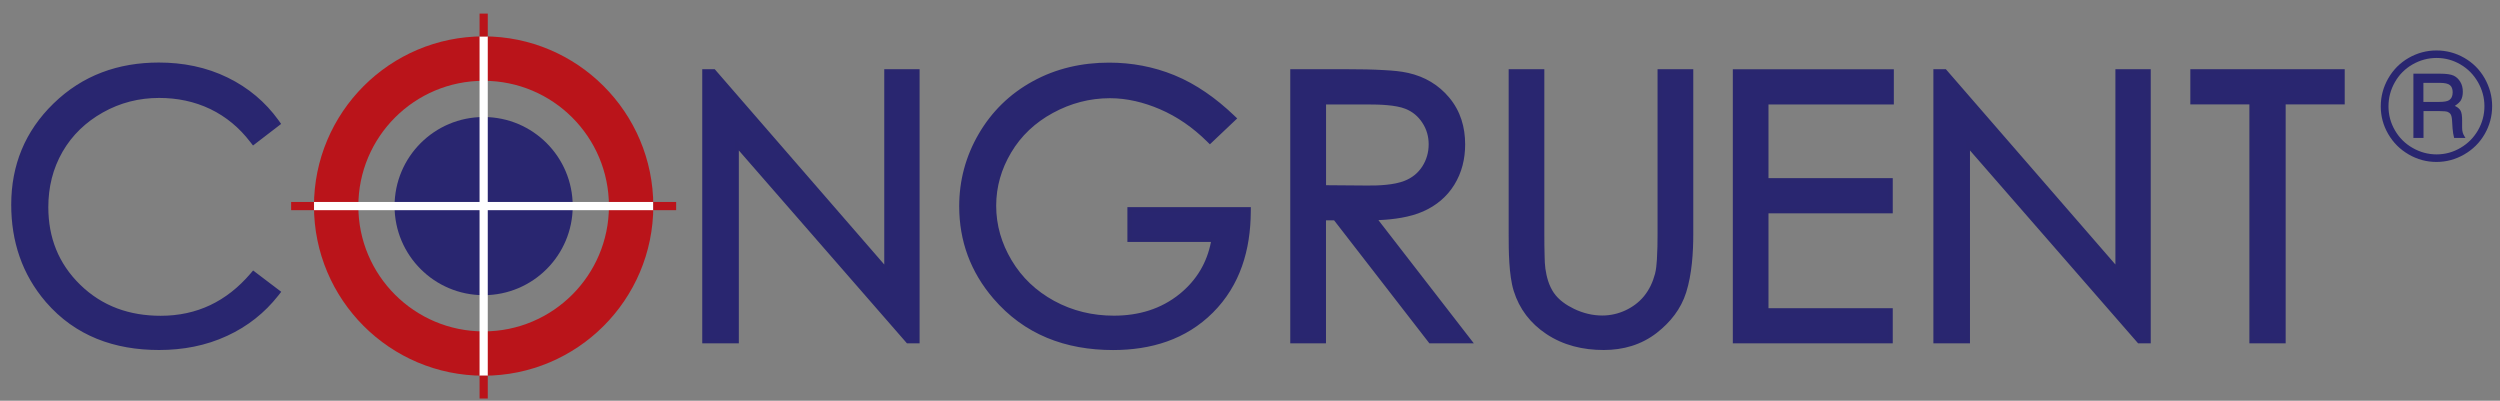 <svg width="131" height="21" viewBox="0 0 131 21" fill="none" xmlns="http://www.w3.org/2000/svg">
<rect x="0" y="0" width="131" height="21" fill="#808080" stroke="none"/>
<g clip-path="url(#clip0)">
<path fill-rule="evenodd" clip-rule="evenodd" d="M69.485 5.471V9.705L71.636 9.722C72.229 9.728 73.041 9.697 73.6 9.474C73.987 9.321 74.298 9.076 74.526 8.725C74.754 8.369 74.862 7.981 74.862 7.56C74.862 7.146 74.754 6.77 74.526 6.425C74.307 6.092 74.016 5.85 73.645 5.702C73.121 5.494 72.252 5.474 71.694 5.474H69.485V5.471ZM14.731 6.494L13.258 7.625L13.109 7.434C12.548 6.702 11.855 6.118 11.023 5.716C10.18 5.311 9.274 5.132 8.339 5.132C7.288 5.132 6.299 5.38 5.381 5.898C4.498 6.397 3.786 7.072 3.278 7.95C2.763 8.845 2.532 9.822 2.532 10.854C2.532 12.441 3.059 13.803 4.199 14.917C5.367 16.057 6.798 16.547 8.422 16.547C10.328 16.547 11.875 15.789 13.115 14.347L13.263 14.173L14.736 15.29L14.585 15.484C13.864 16.402 12.967 17.106 11.907 17.596C10.781 18.12 9.573 18.34 8.336 18.34C6.008 18.34 3.948 17.613 2.406 15.829C1.153 14.373 0.588 12.646 0.588 10.728C0.588 8.654 1.312 6.876 2.8 5.428C4.324 3.941 6.199 3.277 8.322 3.277C9.582 3.277 10.807 3.513 11.938 4.069C13.007 4.593 13.899 5.337 14.594 6.3L14.731 6.494ZM46.335 13.86V3.627H48.187V17.989H47.523L38.715 7.884V17.989H36.798V3.627H37.453L46.335 13.86ZM63.455 12.677H59.076V10.854H65.544L65.541 11.099C65.53 13.085 64.991 14.946 63.558 16.379C62.139 17.798 60.307 18.342 58.326 18.342C55.841 18.342 53.676 17.539 52.046 15.635C50.858 14.248 50.262 12.635 50.262 10.808C50.262 9.455 50.604 8.186 51.285 7.015C51.969 5.844 52.906 4.927 54.095 4.271C55.337 3.582 56.702 3.282 58.118 3.282C59.295 3.282 60.441 3.493 61.532 3.938C62.697 4.414 63.735 5.166 64.644 6.029L64.829 6.206L63.398 7.562L63.23 7.397C62.512 6.69 61.691 6.112 60.763 5.716C59.939 5.365 59.064 5.146 58.164 5.146C57.101 5.146 56.103 5.411 55.172 5.918C54.254 6.417 53.51 7.104 52.978 8.004C52.47 8.862 52.2 9.785 52.2 10.782C52.2 11.805 52.482 12.754 53.006 13.635C53.55 14.55 54.3 15.253 55.234 15.764C56.206 16.294 57.255 16.541 58.363 16.541C59.648 16.541 60.831 16.205 61.834 15.387C62.709 14.666 63.242 13.766 63.455 12.677ZM72.229 11.535L77.227 17.989H74.899L69.907 11.546H69.482V17.989H67.61V3.627H70.616C71.266 3.627 71.921 3.636 72.568 3.676C72.97 3.698 73.409 3.733 73.802 3.824C74.657 4.02 75.381 4.442 75.945 5.12C76.529 5.821 76.774 6.659 76.774 7.565C76.774 8.32 76.603 9.041 76.204 9.685C75.811 10.321 75.253 10.777 74.572 11.079C73.876 11.386 73.024 11.501 72.229 11.535ZM79.051 3.627H80.923V12.247C80.923 12.649 80.926 13.048 80.938 13.45C80.943 13.649 80.949 13.874 80.977 14.071C81.04 14.515 81.163 14.968 81.419 15.342C81.678 15.721 82.075 15.989 82.482 16.185C82.946 16.407 83.439 16.533 83.955 16.533C84.38 16.533 84.787 16.442 85.175 16.262C85.554 16.085 85.882 15.84 86.147 15.518C86.426 15.177 86.608 14.777 86.722 14.353C86.785 14.122 86.805 13.832 86.822 13.595C86.85 13.148 86.856 12.694 86.856 12.247V3.627H88.728V12.247C88.728 13.247 88.657 14.364 88.355 15.325C88.081 16.191 87.531 16.883 86.819 17.439C86.007 18.072 85.055 18.34 84.032 18.34C82.955 18.34 81.921 18.1 81.02 17.496C80.194 16.943 79.615 16.194 79.319 15.245C79.06 14.416 79.054 13.116 79.054 12.247V3.627H79.051ZM92.669 5.471V9.335H99.18V11.178H92.669V16.148H99.18V17.992H90.8V3.63H99.237V5.474H92.669V5.471ZM110.847 13.86V3.627H112.699V17.989H112.035L103.227 7.884V17.989H101.309V3.627H101.964L110.847 13.86ZM119.769 5.471V17.989H117.868V5.471H114.773V3.627H122.863V5.471H119.769Z" fill="#29266F"/>
<path d="M14.397 6.445L13.303 7.286C12.699 6.5 11.975 5.904 11.129 5.499C10.283 5.095 9.354 4.889 8.342 4.889C7.236 4.889 6.21 5.155 5.267 5.687C4.324 6.22 3.592 6.933 3.073 7.83C2.555 8.728 2.295 9.734 2.295 10.854C2.295 12.546 2.874 13.957 4.036 15.091C5.196 16.222 6.661 16.789 8.427 16.789C10.371 16.789 11.998 16.028 13.306 14.507L14.4 15.336C13.708 16.216 12.844 16.898 11.81 17.379C10.775 17.861 9.619 18.1 8.342 18.1C5.914 18.1 3.999 17.291 2.597 15.675C1.42 14.31 0.833 12.663 0.833 10.731C0.833 8.699 1.546 6.99 2.971 5.605C4.395 4.217 6.179 3.525 8.325 3.525C9.621 3.525 10.79 3.781 11.835 4.294C12.876 4.801 13.73 5.519 14.397 6.445ZM37.04 17.747V3.869H37.342L46.577 14.507V3.869H47.945V17.747H47.635L38.473 7.238V17.747H37.04ZM64.478 6.2L63.401 7.22C62.626 6.46 61.78 5.884 60.859 5.491C59.939 5.098 59.041 4.901 58.167 4.901C57.078 4.901 56.044 5.169 55.058 5.702C54.075 6.237 53.311 6.961 52.77 7.876C52.228 8.791 51.957 9.757 51.957 10.777C51.957 11.82 52.237 12.811 52.798 13.752C53.359 14.692 54.132 15.43 55.12 15.969C56.109 16.507 57.189 16.775 58.366 16.775C59.794 16.775 61.002 16.373 61.988 15.567C62.977 14.76 63.561 13.717 63.743 12.435H59.318V11.096H65.299C65.285 13.242 64.649 14.943 63.387 16.205C62.127 17.465 60.441 18.097 58.326 18.097C55.759 18.097 53.727 17.222 52.231 15.473C51.08 14.128 50.504 12.572 50.504 10.802C50.504 9.489 50.835 8.263 51.496 7.132C52.157 5.998 53.06 5.115 54.211 4.476C55.363 3.838 56.665 3.519 58.118 3.519C59.295 3.519 60.401 3.733 61.438 4.157C62.478 4.582 63.49 5.263 64.478 6.2ZM67.858 3.869H70.622C72.164 3.869 73.207 3.932 73.754 4.057C74.577 4.245 75.247 4.65 75.763 5.271C76.278 5.893 76.538 6.653 76.538 7.562C76.538 8.318 76.358 8.981 76.005 9.554C75.649 10.127 75.141 10.56 74.48 10.854C73.819 11.147 72.907 11.295 71.745 11.301L76.734 17.744H75.019L70.026 11.301H69.243V17.744H67.855V3.869H67.858ZM69.243 5.229V9.945L71.634 9.965C72.56 9.965 73.244 9.876 73.688 9.7C74.133 9.523 74.48 9.241 74.728 8.856C74.976 8.469 75.102 8.038 75.102 7.56C75.102 7.095 74.976 6.67 74.725 6.291C74.475 5.91 74.141 5.639 73.734 5.477C73.323 5.314 72.645 5.231 71.694 5.231H69.243V5.229ZM79.293 3.869H80.681V12.247C80.681 13.242 80.701 13.86 80.738 14.105C80.806 14.652 80.966 15.111 81.22 15.479C81.47 15.846 81.858 16.154 82.379 16.402C82.901 16.65 83.425 16.775 83.955 16.775C84.414 16.775 84.856 16.678 85.275 16.482C85.696 16.288 86.05 16.017 86.332 15.669C86.614 15.325 86.822 14.906 86.953 14.416C87.047 14.062 87.095 13.341 87.095 12.244V3.867H88.483V12.244C88.483 13.484 88.364 14.484 88.121 15.251C87.879 16.014 87.395 16.681 86.668 17.245C85.941 17.812 85.064 18.094 84.032 18.094C82.912 18.094 81.952 17.826 81.154 17.291C80.356 16.755 79.82 16.048 79.55 15.168C79.379 14.627 79.293 13.652 79.293 12.244V3.869ZM91.042 3.869H98.995V5.229H92.43V9.577H98.941V10.936H92.43V16.39H98.941V17.75H91.045V3.869H91.042ZM101.551 17.747V3.869H101.853L111.089 14.507V3.869H112.457V17.747H112.146L102.985 7.238V17.747H101.551ZM115.015 5.229V3.869H122.618V5.229H119.523V17.747H118.107V5.229H115.015Z" fill="#292670"/>
<path d="M130.588 5.562C130.588 6.086 130.457 6.576 130.198 7.024C129.939 7.474 129.582 7.83 129.127 8.092C128.673 8.355 128.186 8.486 127.67 8.486C127.152 8.486 126.667 8.355 126.214 8.092C125.761 7.83 125.405 7.474 125.143 7.024C124.881 6.574 124.752 6.089 124.752 5.573C124.752 5.052 124.884 4.565 125.143 4.109C125.405 3.653 125.761 3.294 126.214 3.034C126.667 2.775 127.152 2.644 127.673 2.644C128.195 2.644 128.679 2.775 129.129 3.032C129.58 3.291 129.936 3.647 130.198 4.106C130.457 4.565 130.588 5.049 130.588 5.562ZM130.184 5.565C130.184 5.117 130.07 4.699 129.845 4.305C129.619 3.912 129.315 3.602 128.927 3.376C128.542 3.151 128.123 3.037 127.679 3.037C127.232 3.037 126.81 3.151 126.417 3.376C126.023 3.602 125.716 3.912 125.493 4.305C125.268 4.699 125.157 5.12 125.157 5.571C125.157 6.021 125.268 6.44 125.493 6.827C125.718 7.218 126.026 7.525 126.419 7.75C126.813 7.976 127.234 8.09 127.679 8.09C128.123 8.09 128.54 7.976 128.927 7.75C129.315 7.522 129.622 7.215 129.847 6.827C130.07 6.44 130.184 6.018 130.184 5.565ZM126.456 3.861H127.858C128.186 3.861 128.42 3.895 128.565 3.961C128.708 4.026 128.824 4.134 128.916 4.283C129.007 4.431 129.052 4.605 129.052 4.804C129.052 4.975 129.021 5.123 128.956 5.246C128.907 5.337 128.799 5.437 128.634 5.548C128.785 5.622 128.887 5.707 128.938 5.807C128.99 5.907 129.015 6.072 129.015 6.311V6.69C129.015 6.87 129.055 7.018 129.135 7.138L129.189 7.226H128.596C128.557 7.087 128.531 6.921 128.514 6.73L128.488 6.317C128.48 6.166 128.454 6.058 128.417 5.995C128.38 5.932 128.323 5.89 128.255 5.861C128.183 5.836 128.044 5.821 127.833 5.821H126.992V7.226H126.462V3.861H126.456ZM126.986 4.345V5.34H127.813C128.064 5.34 128.235 5.311 128.323 5.254C128.454 5.172 128.52 5.035 128.52 4.838C128.52 4.667 128.474 4.542 128.377 4.462C128.283 4.382 128.106 4.342 127.847 4.342H126.986V4.345Z" fill="#292670"/>
<path fill-rule="evenodd" clip-rule="evenodd" d="M25.342 4.234C28.967 4.234 31.908 7.172 31.908 10.8C31.908 14.424 28.97 17.365 25.342 17.365C21.718 17.365 18.777 14.427 18.777 10.8C18.777 7.172 21.718 4.234 25.342 4.234ZM25.342 1.906C30.252 1.906 34.233 5.887 34.233 10.797C34.233 15.706 30.252 19.687 25.342 19.687C20.433 19.687 16.452 15.706 16.452 10.797C16.452 5.887 20.433 1.906 25.342 1.906Z" fill="#BA141A"/>
<path fill-rule="evenodd" clip-rule="evenodd" d="M25.343 6.132C27.921 6.132 30.01 8.221 30.01 10.8C30.01 13.378 27.921 15.467 25.343 15.467C22.764 15.467 20.675 13.378 20.675 10.8C20.675 8.221 22.767 6.132 25.343 6.132Z" fill="#292670"/>
<path d="M25.559 1.909H25.129V19.687H25.559V1.909Z" fill="white"/>
<path d="M25.559 0.712H25.129V1.909H25.559V0.712Z" fill="#BA141A"/>
<path d="M25.559 19.687H25.129V20.884H25.559V19.687Z" fill="#BA141A"/>
<path d="M34.233 10.583H16.455V11.013H34.233V10.583Z" fill="white"/>
<path d="M16.452 10.583H15.255V11.013H16.452V10.583Z" fill="#BA141A"/>
<path d="M35.43 10.583H34.233V11.013H35.43V10.583Z" fill="#BA141A"/>
</g>
<defs>
<clipPath id="clip0">
<rect width="130" height="20.172" fill="white" transform="translate(0.588 0.712)"/>
</clipPath>
</defs>
</svg>
